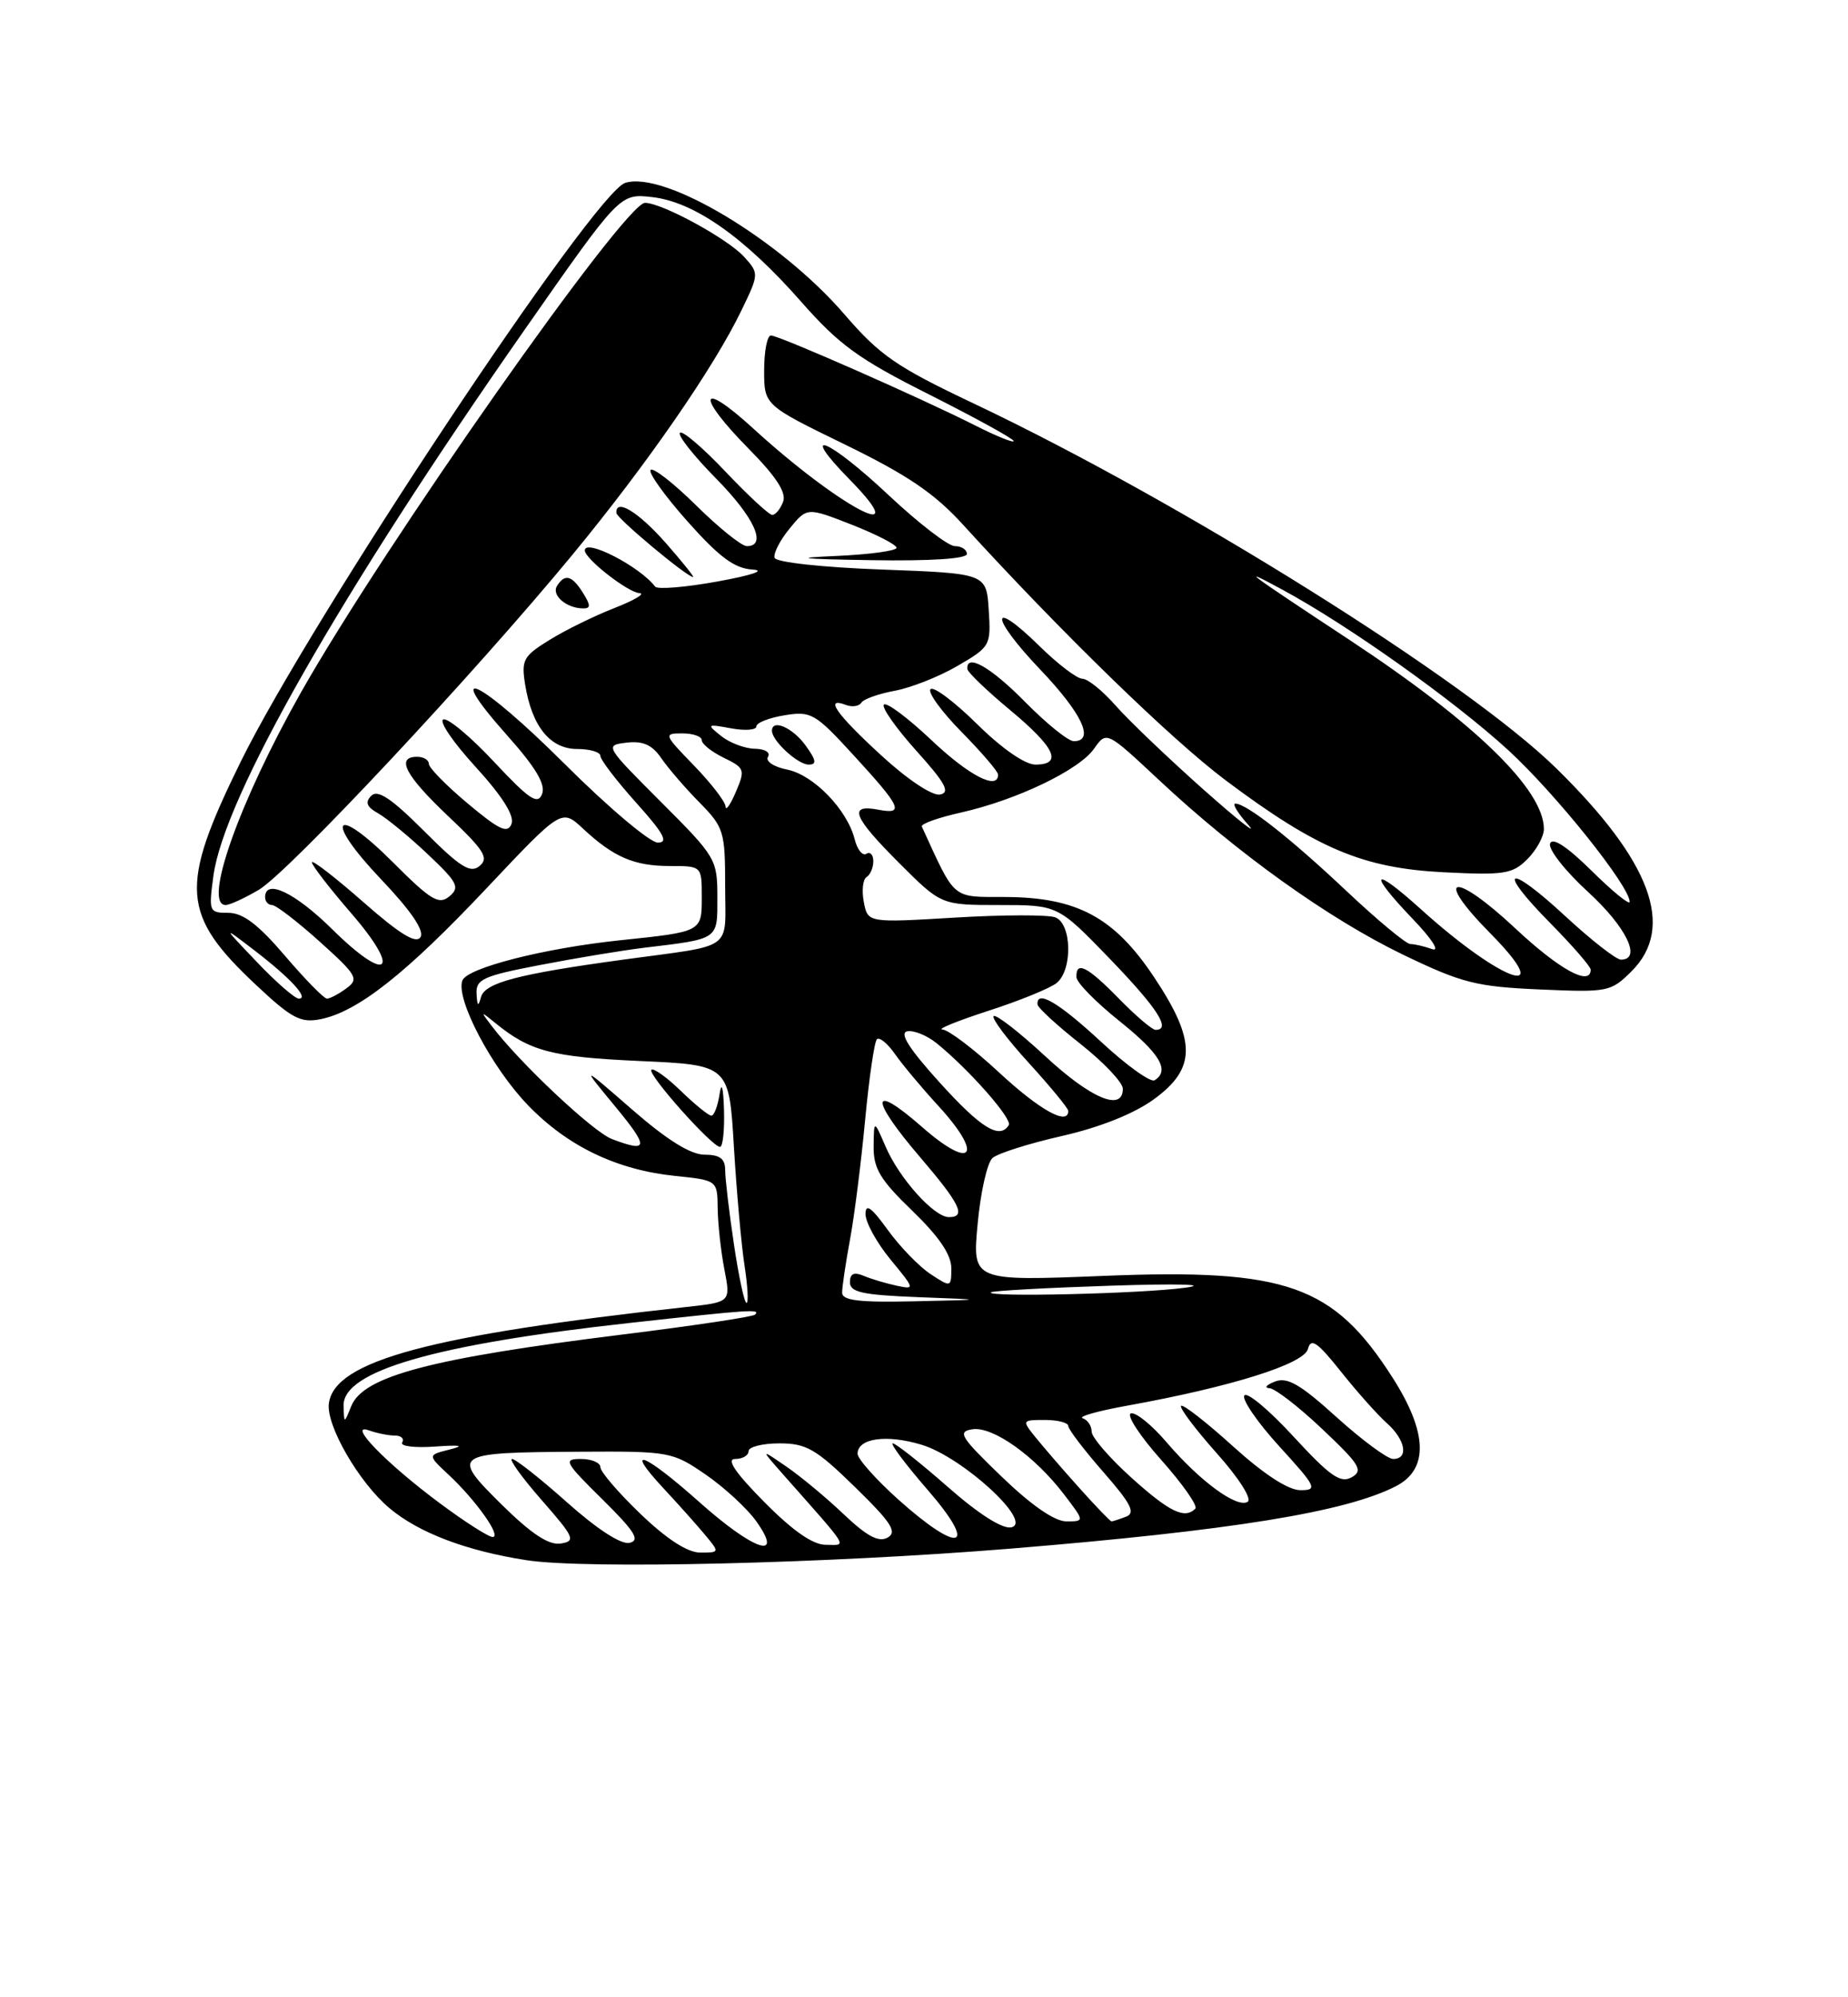 <?xml version="1.0" encoding="UTF-8" standalone="no"?>
<!DOCTYPE svg PUBLIC "-//W3C//DTD SVG 1.1//EN" "http://www.w3.org/Graphics/SVG/1.1/DTD/svg11.dtd" >
<svg xmlns="http://www.w3.org/2000/svg" xmlns:xlink="http://www.w3.org/1999/xlink" version="1.1" viewBox="0 0 237 256">
 <g >
 <path fill="currentColor"
d=" M 129.50 198.50 C 157.94 196.17 172.62 193.80 179.04 190.48 C 183.24 188.31 183.09 183.61 178.59 176.57 C 170.99 164.70 165.01 162.59 141.60 163.53 C 124.69 164.21 124.69 164.21 125.38 156.86 C 125.75 152.82 126.61 149.02 127.28 148.43 C 127.95 147.83 131.97 146.56 136.20 145.60 C 141.04 144.50 145.41 142.76 147.95 140.92 C 153.45 136.94 153.45 133.40 147.97 125.19 C 142.88 117.56 138.12 115.01 128.93 114.97 C 121.98 114.95 122.59 115.47 118.22 105.94 C 118.07 105.60 120.32 104.80 123.22 104.15 C 130.39 102.54 138.40 98.70 140.32 95.95 C 141.91 93.69 141.91 93.69 148.65 99.99 C 158.67 109.37 170.44 117.78 179.93 122.36 C 187.49 126.00 189.30 126.46 197.44 126.82 C 206.24 127.21 206.59 127.13 209.26 124.47 C 214.88 118.85 211.74 110.39 199.59 98.48 C 188.13 87.24 151.62 64.39 124.88 51.72 C 114.92 47.00 112.85 45.57 108.25 40.24 C 100.04 30.73 85.20 21.85 80.18 23.44 C 76.16 24.72 39.81 79.43 30.83 97.71 C 22.95 113.76 23.21 117.25 32.99 126.39 C 37.43 130.54 38.57 131.14 41.12 130.63 C 45.89 129.67 52.08 124.79 62.39 113.86 C 72.02 103.65 72.02 103.65 74.76 106.20 C 78.70 109.87 81.32 111.00 85.93 111.00 C 90.00 111.00 90.00 111.00 90.00 114.98 C 90.00 119.45 90.05 119.42 79.50 120.52 C 69.79 121.54 59.92 124.05 59.30 125.67 C 58.40 128.02 63.09 136.91 67.78 141.73 C 72.85 146.95 79.12 149.95 86.58 150.72 C 92.00 151.28 92.00 151.28 92.04 154.89 C 92.07 156.88 92.45 160.39 92.90 162.70 C 93.71 166.89 93.71 166.89 88.11 167.51 C 55.16 171.13 42.96 174.41 42.18 179.84 C 41.77 182.64 46.01 189.99 49.94 193.30 C 53.70 196.46 59.80 198.78 67.50 199.97 C 75.07 201.15 106.01 200.41 129.50 198.50 Z  M 82.16 194.06 C 79.32 191.34 77.00 188.64 77.00 188.06 C 77.00 187.48 75.88 187.00 74.50 187.00 C 72.20 187.00 72.40 187.39 77.25 192.17 C 81.41 196.28 82.14 197.43 80.74 197.75 C 79.66 198.00 76.61 196.02 72.74 192.58 C 69.31 189.52 66.13 187.01 65.67 187.00 C 65.22 187.00 66.92 189.36 69.45 192.25 C 73.67 197.07 73.88 197.53 71.90 197.84 C 70.37 198.07 68.15 196.60 64.35 192.86 C 57.75 186.33 57.99 186.17 74.32 186.07 C 85.87 186.00 86.24 186.07 90.50 189.00 C 92.90 190.65 95.83 193.35 97.00 195.00 C 100.62 200.09 96.64 198.73 89.66 192.50 C 82.61 186.22 79.90 185.18 85.08 190.75 C 87.00 192.81 89.41 195.51 90.44 196.75 C 92.30 198.98 92.29 199.00 89.81 199.00 C 88.18 199.00 85.53 197.29 82.16 194.06 Z  M 98.00 192.50 C 94.29 188.75 93.11 187.00 94.28 187.00 C 95.23 187.00 96.00 186.55 96.00 186.00 C 96.00 185.45 97.78 185.00 99.96 185.00 C 103.41 185.00 104.64 185.71 109.65 190.60 C 114.33 195.17 115.10 196.36 113.83 197.08 C 112.69 197.71 111.20 196.92 108.25 194.13 C 106.04 192.02 102.72 189.26 100.87 187.99 C 97.50 185.67 97.50 185.67 100.52 189.08 C 109.16 198.86 108.64 198.00 105.89 198.00 C 104.24 198.00 101.66 196.20 98.00 192.50 Z  M 56.36 192.64 C 49.52 187.56 44.41 182.29 47.33 183.34 C 48.34 183.70 49.83 184.00 50.64 184.00 C 51.45 184.00 51.87 184.39 51.58 184.88 C 51.28 185.36 53.17 185.60 55.77 185.41 C 59.11 185.18 59.66 185.29 57.66 185.79 C 54.83 186.50 54.83 186.50 57.51 189.00 C 61.05 192.30 64.38 197.00 63.18 197.00 C 62.65 197.00 59.58 195.04 56.36 192.64 Z  M 115.23 192.22 C 112.33 189.62 109.97 186.97 109.98 186.32 C 110.01 184.34 113.68 183.82 118.17 185.17 C 123.44 186.75 132.56 195.12 129.70 195.76 C 128.58 196.01 125.54 194.09 121.55 190.58 C 118.05 187.51 114.88 185.00 114.50 185.00 C 114.11 185.00 116.14 187.70 119.00 191.00 C 125.52 198.52 123.13 199.29 115.23 192.22 Z  M 128.45 189.26 C 123.15 184.15 122.74 183.49 124.73 183.19 C 127.35 182.81 132.73 186.64 136.48 191.57 C 139.10 195.00 139.10 195.00 136.75 195.00 C 135.25 195.00 132.26 192.93 128.45 189.26 Z  M 138.38 190.67 C 136.24 188.29 133.72 185.36 132.76 184.17 C 131.05 182.04 131.07 182.00 134.01 182.00 C 135.65 182.00 137.00 182.35 137.00 182.77 C 137.00 183.19 139.02 185.84 141.49 188.66 C 145.07 192.75 145.66 193.92 144.41 194.40 C 143.54 194.73 142.71 195.00 142.55 195.00 C 142.39 195.00 140.51 193.05 138.38 190.67 Z  M 145.11 189.41 C 142.30 186.88 140.00 184.22 140.00 183.49 C 140.00 182.76 139.48 181.99 138.85 181.78 C 138.22 181.57 140.81 180.84 144.60 180.16 C 157.93 177.75 167.23 174.83 167.74 172.90 C 168.12 171.44 168.93 171.99 171.96 175.79 C 174.02 178.38 176.68 181.36 177.85 182.40 C 180.26 184.54 180.69 187.00 178.67 187.00 C 177.94 187.00 174.68 184.59 171.42 181.65 C 166.74 177.41 165.08 176.46 163.50 177.08 C 162.40 177.51 162.09 177.89 162.81 177.93 C 163.53 177.97 166.59 180.33 169.60 183.19 C 174.41 187.73 174.87 188.49 173.34 189.35 C 171.91 190.15 170.56 189.20 165.88 184.12 C 162.74 180.71 159.91 178.34 159.58 178.87 C 159.26 179.40 161.29 182.34 164.09 185.41 C 168.83 190.60 169.02 191.00 166.77 191.00 C 165.22 191.00 162.09 188.96 158.13 185.38 C 154.71 182.28 151.71 179.95 151.47 180.19 C 151.23 180.44 153.28 183.16 156.03 186.25 C 158.88 189.44 160.59 192.13 160.01 192.49 C 158.64 193.34 153.89 189.86 149.61 184.86 C 147.70 182.62 145.63 180.96 145.03 181.16 C 144.43 181.36 146.18 184.05 148.93 187.13 C 151.68 190.22 153.64 193.02 153.30 193.37 C 151.93 194.74 150.00 193.81 145.11 189.41 Z  M 44.06 180.19 C 43.94 175.74 55.72 172.32 80.71 169.57 C 96.30 167.85 97.57 167.76 96.83 168.50 C 96.55 168.78 88.94 169.92 79.91 171.04 C 55.22 174.10 46.59 176.38 45.04 180.24 C 44.13 182.50 44.13 182.50 44.06 180.19 Z  M 94.12 159.46 C 93.50 155.31 93.00 151.04 93.00 149.96 C 93.00 148.51 92.31 148.00 90.36 148.00 C 88.58 148.00 85.57 146.13 81.11 142.25 C 74.50 136.50 74.50 136.50 78.84 141.75 C 83.26 147.09 83.20 147.79 78.47 145.99 C 76.04 145.06 66.62 136.21 63.02 131.45 C 61.60 129.59 61.62 129.57 63.52 131.12 C 67.95 134.74 70.75 135.48 82.00 135.99 C 93.50 136.50 93.50 136.50 94.12 147.00 C 94.47 152.78 95.08 159.64 95.49 162.25 C 95.89 164.86 96.01 167.00 95.74 167.00 C 95.46 167.00 94.74 163.61 94.12 159.46 Z  M 92.85 142.25 C 92.76 139.32 92.54 138.55 92.28 140.25 C 92.05 141.76 91.58 143.00 91.23 143.00 C 90.88 143.00 89.12 141.57 87.31 139.82 C 85.51 138.07 83.81 136.86 83.54 137.12 C 83.00 137.67 91.31 147.00 92.34 147.00 C 92.70 147.00 92.93 144.86 92.85 142.25 Z  M 108.00 165.68 C 108.00 164.96 108.45 161.92 109.00 158.93 C 109.56 155.95 110.43 149.07 110.94 143.65 C 111.45 138.23 112.13 133.53 112.46 133.21 C 112.78 132.89 113.81 133.72 114.75 135.06 C 115.68 136.40 118.18 139.39 120.30 141.70 C 126.22 148.14 124.73 150.13 118.25 144.45 C 111.61 138.63 111.48 140.71 118.01 148.33 C 123.16 154.35 123.95 156.00 121.69 156.00 C 119.79 156.00 115.36 151.07 113.59 147.00 C 112.08 143.50 112.08 143.50 112.04 146.93 C 112.01 149.77 112.87 151.21 117.00 155.19 C 120.40 158.47 122.00 160.81 122.00 162.53 C 122.00 165.02 121.97 165.03 119.35 163.31 C 117.90 162.36 115.42 159.81 113.85 157.64 C 111.74 154.72 111.00 154.20 111.00 155.62 C 111.00 156.68 112.44 159.29 114.20 161.43 C 117.35 165.25 117.36 165.30 114.95 164.78 C 113.60 164.49 111.71 163.93 110.75 163.52 C 109.51 163.00 109.00 163.25 109.00 164.35 C 109.00 165.63 110.61 165.98 117.75 166.26 C 126.50 166.59 126.50 166.59 117.25 166.79 C 110.16 166.95 108.00 166.69 108.00 165.68 Z  M 127.08 165.64 C 127.31 165.44 134.25 165.06 142.50 164.79 C 151.12 164.51 155.16 164.62 152.00 165.05 C 146.38 165.82 126.33 166.29 127.08 165.64 Z  M 120.51 138.75 C 116.60 134.44 115.31 132.40 116.34 132.19 C 117.17 132.02 118.85 132.70 120.09 133.69 C 124.22 137.02 129.86 143.41 129.37 144.21 C 128.21 146.08 125.81 144.61 120.51 138.75 Z  M 128.17 137.50 C 124.91 134.47 121.62 131.98 120.87 131.96 C 120.11 131.93 122.78 130.85 126.78 129.55 C 130.78 128.26 134.72 126.65 135.53 125.98 C 137.58 124.27 137.45 118.39 135.34 117.58 C 134.42 117.23 128.64 117.24 122.48 117.61 C 111.29 118.28 111.29 118.28 110.78 115.61 C 110.50 114.15 110.66 112.71 111.13 112.42 C 111.61 112.12 112.00 111.21 112.00 110.38 C 112.00 109.56 111.60 109.13 111.11 109.43 C 110.62 109.74 109.94 108.90 109.61 107.57 C 108.65 103.77 104.34 99.32 100.95 98.64 C 99.24 98.30 98.14 97.57 98.49 97.01 C 98.84 96.44 98.11 95.99 96.81 95.97 C 95.54 95.95 93.60 95.22 92.50 94.35 C 90.59 92.82 90.64 92.78 93.75 93.35 C 95.54 93.68 97.00 93.57 97.00 93.11 C 97.00 92.64 98.63 92.00 100.61 91.68 C 104.01 91.12 104.54 91.43 109.36 96.68 C 115.61 103.48 116.05 104.43 112.63 103.78 C 108.73 103.04 109.39 104.70 115.35 110.65 C 120.70 116.00 120.70 116.00 128.18 116.00 C 135.67 116.00 135.67 116.00 142.34 122.90 C 148.47 129.26 150.24 132.00 148.20 132.00 C 147.76 132.00 145.65 130.20 143.50 128.00 C 139.45 123.86 137.97 123.11 138.05 125.25 C 138.07 125.94 140.55 128.46 143.55 130.86 C 148.77 135.04 150.07 137.22 148.07 138.46 C 147.56 138.77 144.46 136.55 141.19 133.51 C 135.74 128.47 132.91 126.81 133.06 128.75 C 133.09 129.16 135.56 131.43 138.56 133.80 C 141.55 136.16 144.00 138.75 144.00 139.55 C 144.00 142.53 139.92 140.82 134.03 135.36 C 130.68 132.26 127.71 129.96 127.43 130.24 C 127.15 130.52 129.19 133.23 131.96 136.26 C 134.73 139.30 137.00 142.05 137.00 142.39 C 137.00 144.32 133.37 142.31 128.17 137.50 Z  M 103.30 95.53 C 101.64 93.25 99.00 92.11 99.00 93.67 C 99.00 94.95 102.32 98.00 103.70 98.00 C 104.78 98.00 104.69 97.45 103.30 95.53 Z  M 61.12 127.39 C 61.01 125.52 61.94 125.09 69.25 123.69 C 73.79 122.81 79.75 121.83 82.50 121.49 C 92.29 120.31 92.00 120.51 92.00 114.99 C 92.00 110.14 91.81 109.82 84.75 102.77 C 77.59 95.61 77.53 95.52 80.35 95.19 C 82.45 94.94 83.63 95.46 84.80 97.17 C 85.68 98.45 87.88 101.01 89.70 102.85 C 92.83 106.03 93.00 106.57 93.00 113.58 C 93.00 122.02 94.37 121.03 80.00 122.99 C 66.38 124.85 62.17 125.96 61.68 127.82 C 61.34 129.08 61.20 128.97 61.12 127.39 Z  M 32.96 123.32 C 28.50 118.65 28.50 118.65 32.60 121.79 C 37.23 125.34 39.69 128.00 38.33 128.00 C 37.83 128.00 35.41 125.90 32.96 123.32 Z  M 36.54 122.50 C 33.12 118.49 31.15 117.00 29.29 117.00 C 26.81 117.00 26.75 116.85 27.37 112.25 C 28.74 102.18 43.61 76.11 67.34 42.18 C 79.49 24.80 79.49 24.80 83.62 25.26 C 89.01 25.87 95.43 30.37 102.69 38.61 C 107.64 44.23 110.09 46.01 119.25 50.61 C 125.16 53.59 130.00 56.25 130.00 56.53 C 130.00 56.80 127.81 55.92 125.12 54.56 C 118.21 51.06 99.91 43.00 98.87 43.00 C 98.39 43.00 98.00 45.01 98.00 47.47 C 98.00 51.93 98.00 51.93 108.39 56.99 C 116.41 60.90 119.86 63.24 123.53 67.28 C 136.00 80.96 150.22 94.80 157.22 100.04 C 168.89 108.78 174.79 111.27 185.13 111.80 C 192.92 112.19 193.97 112.03 195.88 110.12 C 197.05 108.95 198.00 107.21 198.00 106.25 C 197.99 101.21 189.16 92.63 173.04 82.00 C 159.64 73.16 158.71 72.47 164.50 75.60 C 172.98 80.19 186.47 89.78 193.44 96.16 C 199.50 101.72 209.00 113.58 209.00 115.59 C 209.00 116.05 206.80 114.26 204.12 111.61 C 200.93 108.47 199.08 107.27 198.79 108.13 C 198.55 108.86 200.74 111.65 203.67 114.33 C 208.56 118.80 210.60 123.00 207.88 123.00 C 207.27 123.00 204.07 120.50 200.77 117.45 C 193.29 110.52 191.78 111.19 198.81 118.31 C 201.66 121.20 204.00 123.89 204.00 124.28 C 204.00 126.48 199.98 124.28 194.32 118.98 C 186.40 111.57 183.70 112.11 191.12 119.62 C 199.80 128.41 192.63 125.93 182.25 116.56 C 175.94 110.86 175.32 111.67 181.25 117.86 C 183.65 120.36 184.70 122.01 183.67 121.65 C 182.66 121.29 181.40 121.00 180.87 121.00 C 180.33 121.00 176.66 117.95 172.70 114.22 C 165.47 107.41 159.86 103.00 158.42 103.00 C 158.00 103.00 158.74 104.22 160.08 105.72 C 161.41 107.21 158.81 105.16 154.30 101.16 C 149.79 97.15 144.74 92.33 143.08 90.44 C 141.42 88.55 139.50 87.00 138.82 87.00 C 138.13 87.00 135.66 85.12 133.31 82.81 C 126.88 76.50 126.94 79.03 133.38 85.79 C 138.77 91.44 140.45 95.00 137.71 95.00 C 137.00 95.00 134.21 92.75 131.50 90.00 C 127.08 85.51 123.90 83.69 124.06 85.75 C 124.09 86.16 126.56 88.53 129.53 91.00 C 135.33 95.82 136.34 98.00 132.78 98.00 C 131.45 98.00 128.46 95.92 125.31 92.81 C 122.41 89.95 119.73 87.94 119.34 88.33 C 118.94 88.72 120.73 91.19 123.31 93.81 C 125.89 96.43 128.00 98.89 128.00 99.28 C 128.00 101.35 124.26 99.42 119.43 94.84 C 116.43 92.01 113.70 89.97 113.36 90.31 C 113.02 90.64 114.89 93.30 117.50 96.21 C 121.26 100.38 121.90 101.57 120.56 101.84 C 119.57 102.03 116.40 99.93 113.04 96.84 C 107.25 91.53 105.67 89.28 108.47 90.35 C 109.28 90.66 110.17 90.53 110.46 90.07 C 110.74 89.61 112.67 88.92 114.74 88.54 C 116.81 88.16 120.44 86.73 122.80 85.35 C 127.00 82.91 127.10 82.74 126.80 78.18 C 126.50 73.50 126.50 73.50 113.08 73.00 C 105.48 72.72 99.52 72.07 99.34 71.50 C 99.16 70.95 100.02 69.26 101.26 67.75 C 103.50 65.01 103.50 65.01 109.23 67.25 C 112.39 68.49 114.97 69.82 114.98 70.21 C 114.99 70.60 111.51 71.07 107.25 71.26 C 101.46 71.51 102.60 71.65 111.75 71.80 C 119.38 71.92 124.00 71.62 124.00 71.00 C 124.00 70.45 123.31 70.00 122.46 70.00 C 121.61 70.00 117.81 67.07 114.00 63.50 C 106.20 56.17 102.20 54.57 109.00 61.50 C 117.60 70.27 107.57 64.94 96.61 54.93 C 89.64 48.55 89.18 50.60 96.04 57.54 C 99.56 61.11 100.88 63.14 100.43 64.32 C 100.08 65.24 99.45 66.00 99.04 66.00 C 98.63 66.00 95.93 63.50 93.03 60.44 C 90.14 57.39 87.52 55.15 87.20 55.47 C 86.88 55.79 88.95 58.41 91.81 61.31 C 96.74 66.30 98.43 70.00 95.78 70.00 C 95.11 70.00 92.20 67.66 89.31 64.81 C 86.41 61.95 83.78 59.89 83.44 60.23 C 83.11 60.56 85.23 63.53 88.17 66.83 C 92.25 71.42 94.20 72.86 96.50 73.00 C 98.27 73.11 96.44 73.73 92.02 74.53 C 87.91 75.28 84.31 75.57 84.02 75.19 C 82.07 72.61 75.00 68.97 75.00 70.55 C 75.00 71.62 80.53 75.94 82.00 76.02 C 82.83 76.06 81.39 76.92 78.81 77.93 C 76.24 78.93 72.47 80.78 70.46 82.03 C 67.11 84.09 66.84 84.60 67.35 87.75 C 68.21 93.10 70.56 96.00 74.02 96.00 C 75.66 96.00 77.00 96.40 77.00 96.89 C 77.00 97.38 79.07 100.08 81.59 102.89 C 85.13 106.83 85.77 108.00 84.36 108.00 C 83.36 108.00 77.96 103.45 72.38 97.88 C 61.60 87.14 56.43 84.59 65.06 94.28 C 68.71 98.37 70.00 100.54 69.52 101.77 C 68.96 103.20 67.88 102.47 63.39 97.68 C 60.40 94.47 57.46 92.01 56.86 92.21 C 56.25 92.42 58.11 95.15 60.99 98.29 C 64.42 102.05 66.00 104.55 65.60 105.60 C 65.11 106.88 64.05 106.39 60.00 103.00 C 57.25 100.70 55.00 98.41 55.00 97.91 C 55.00 97.41 54.33 97.00 53.50 97.00 C 50.72 97.00 51.97 99.40 57.48 104.61 C 62.09 108.96 62.73 109.98 61.51 110.99 C 60.32 111.98 59.04 111.17 54.40 106.53 C 50.20 102.33 48.44 101.16 47.62 101.99 C 46.79 102.83 47.02 103.42 48.50 104.25 C 49.60 104.87 52.46 107.22 54.85 109.48 C 58.69 113.10 59.02 113.74 57.63 114.89 C 56.28 116.01 55.26 115.39 50.40 110.53 C 42.82 102.95 41.45 104.90 48.87 112.70 C 52.69 116.71 54.44 119.28 53.93 120.11 C 53.37 121.02 51.29 119.75 46.57 115.60 C 42.96 112.43 40.00 110.15 40.00 110.53 C 40.00 110.91 42.26 113.84 45.03 117.04 C 51.57 124.59 49.75 126.16 42.62 119.12 C 37.85 114.41 34.00 112.57 34.00 115.00 C 34.00 115.55 34.40 116.00 34.89 116.00 C 35.38 116.00 38.13 118.11 41.00 120.69 C 45.80 125.01 46.07 125.48 44.41 126.69 C 43.43 127.41 42.31 128.00 41.93 128.00 C 41.55 128.00 39.13 125.53 36.54 122.50 Z  M 33.19 114.05 C 37.02 111.79 60.87 86.32 73.50 71.00 C 83.00 59.47 91.56 47.10 95.09 39.78 C 97.35 35.11 97.35 35.04 95.43 32.92 C 93.33 30.60 84.89 26.00 82.72 26.00 C 80.13 26.00 49.21 69.98 38.58 88.78 C 30.67 102.77 25.99 116.00 28.94 116.00 C 29.46 116.00 31.37 115.12 33.19 114.05 Z  M 74.77 76.00 C 73.36 73.74 72.43 73.49 71.43 75.11 C 70.70 76.29 72.64 77.96 74.76 77.98 C 75.77 78.00 75.77 77.60 74.77 76.00 Z  M 85.38 69.59 C 81.86 65.60 78.93 63.82 79.05 65.75 C 79.09 66.43 87.99 73.87 88.88 73.96 C 89.09 73.98 87.51 72.02 85.38 69.59 Z  M 93.05 103.37 C 93.02 102.75 91.20 100.39 89.00 98.12 C 85.12 94.13 85.08 94.00 87.50 94.00 C 88.88 94.00 90.00 94.39 90.00 94.88 C 90.00 95.36 91.27 96.37 92.83 97.13 C 95.51 98.43 95.59 98.66 94.37 101.50 C 93.67 103.15 93.07 103.99 93.05 103.37 Z "/>
</g>
</svg>